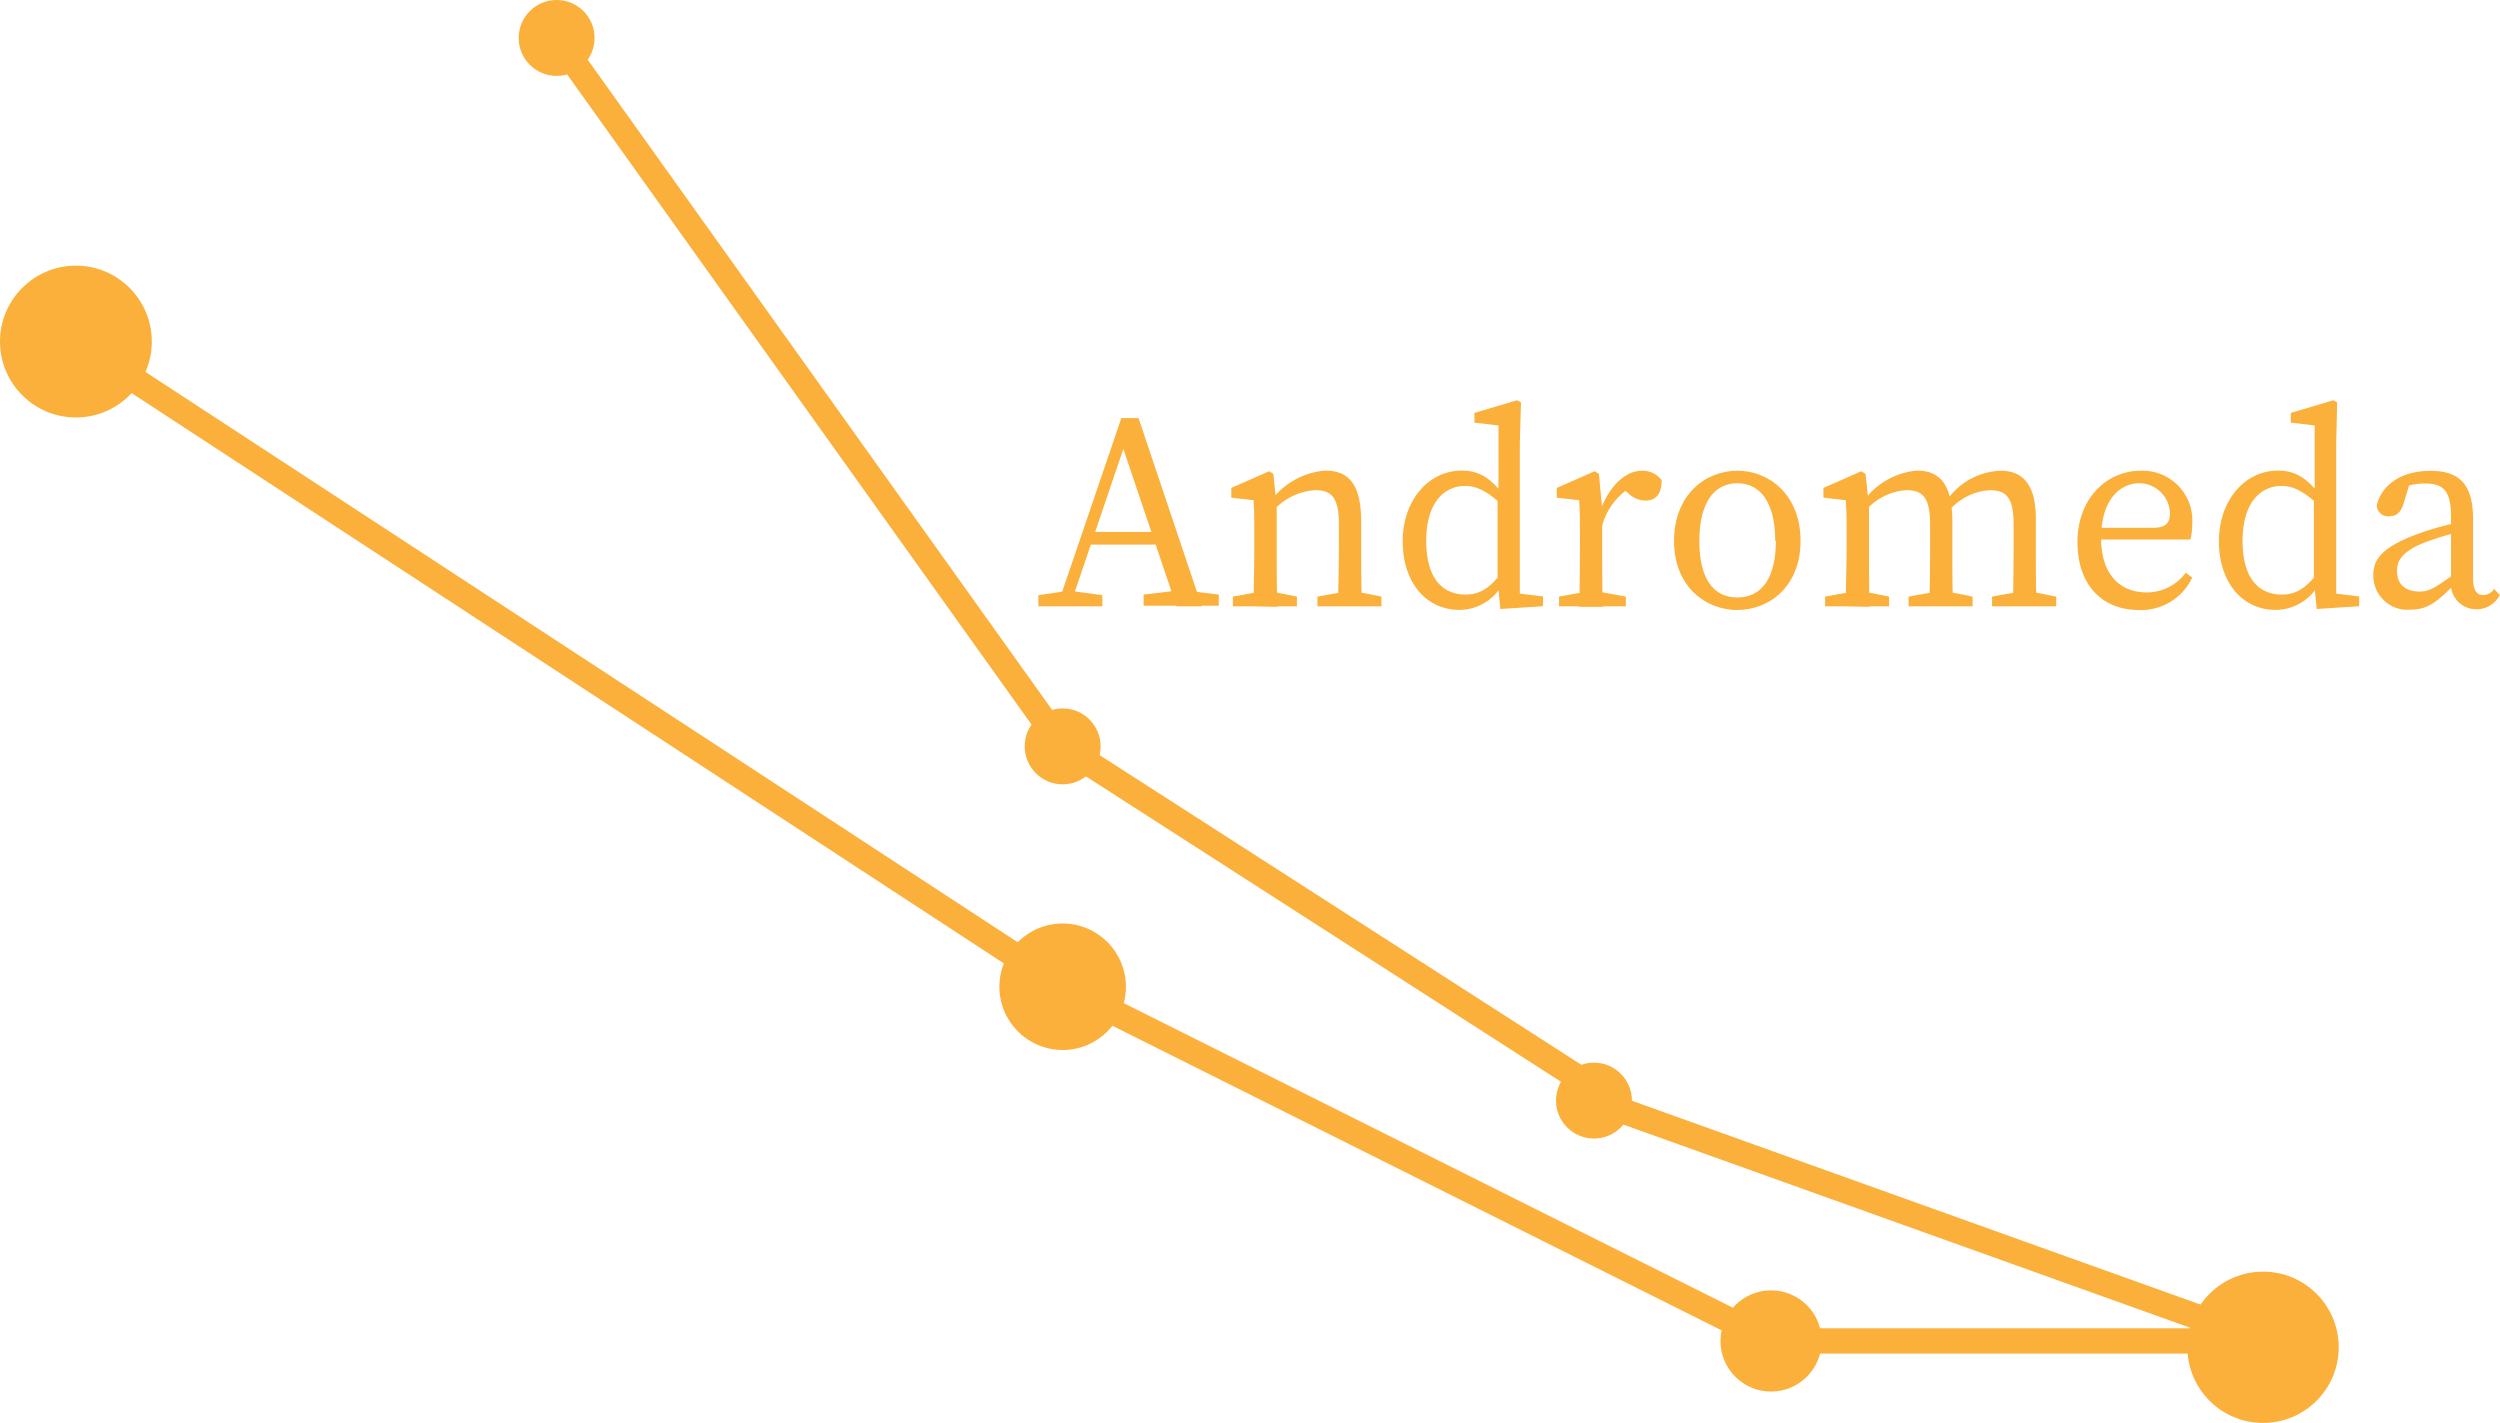 <svg xmlns="http://www.w3.org/2000/svg" viewBox="0 0 197.62 112.48"><defs><style>.cls-1{fill:#fbb03b;}.cls-2{fill:none;stroke:#fbb03b;stroke-miterlimit:10;stroke-width:2px;}</style></defs><title>mobAndromeda</title><g id="Layer_2" data-name="Layer 2"><g id="andromeda"><circle class="cls-1" cx="178.89" cy="106.5" r="5.98"/><circle class="cls-1" cx="126" cy="87" r="3"/><circle class="cls-1" cx="84" cy="59" r="3"/><circle class="cls-1" cx="44" cy="3" r="3"/><circle class="cls-1" cx="6" cy="27" r="6"/><circle class="cls-1" cx="140" cy="106" r="4"/><circle class="cls-1" cx="84" cy="78" r="5"/><line class="cls-2" x1="126" y1="87" x2="179" y2="106"/><line class="cls-2" x1="140" y1="106" x2="179" y2="106"/><line class="cls-2" x1="84" y1="78" x2="140" y2="106"/><line class="cls-2" x1="84" y1="59" x2="126" y2="86"/><line class="cls-2" x1="6" y1="27" x2="84" y2="78"/><line class="cls-2" x1="44" y1="3" x2="84" y2="59"/><path class="cls-1" d="M82.08,47.05l2.2-.33h.44l2.42.33v.88H82.08Zm6.56-14H90L95,47.93H93L88.55,34.75h.5L84.57,47.93h-1Zm-2.58,9H92l.35,1H85.71Zm4.34,4.95,2.77-.33h.44l2.73.33v.88H90.4Z"/><path class="cls-1" d="M99.09,47.93c0-1,.06-3.26.06-4.62v-1c0-1.21,0-1.89-.06-2.77l-1.76-.2v-.77l3-1.32.33.22.26,2.56v3.32c0,1.36,0,3.63.07,4.62Zm3.43-.77v.77H97.46v-.77l2.42-.44h.44Zm5.08-5.87v2c0,1.41,0,3.63.07,4.62h-1.9c0-1,.07-3.21.07-4.62V41.46c0-2.05-.53-2.71-1.85-2.71a4.8,4.8,0,0,0-3.25,1.52h-.47v-1h1.13l-1,.4a5.94,5.94,0,0,1,4.36-2.47C106.7,37.21,107.6,38.38,107.6,41.29ZM107,46.72l2.2.44v.77h-5.06v-.77l2.42-.44Z"/><path class="cls-1" d="M115.85,47c1.12,0,1.89-.49,2.9-1.79l.2.6a3.91,3.91,0,0,1-3.58,2.4c-2.69,0-4.49-2.23-4.49-5.42s2-5.59,4.68-5.59c1.26,0,2.34.51,3.48,2.23l-.22.57c-1.28-1.23-2.16-1.59-3-1.59-1.65,0-3.08,1.32-3.08,4.34S114.07,47,115.85,47Zm6.12.15v.77l-3.37.22-.22-2.24V39.46l.07-.29V33.63l-1.9-.22v-.77l3.37-1,.31.17L120.14,35v13l-.35-1.12Z"/><path class="cls-1" d="M124.89,43.31v-1c0-1.21,0-1.89-.06-2.77l-1.77-.2v-.77l3-1.32.33.22.26,2.75v3.13c0,1.36,0,3.63.07,4.62h-1.89C124.87,46.94,124.89,44.67,124.89,43.31Zm-1.65,3.85,2.42-.44h.44l2.42.44v.77h-5.28Zm2.53-6.82H127l-.55.15c.7-2,2-3.28,3.34-3.28a1.88,1.88,0,0,1,1.56.75c0,1-.39,1.61-1.27,1.61a2,2,0,0,1-1.32-.53l-.6-.51,1.08-.22a5.27,5.27,0,0,0-2.66,3.5h-.84Z"/><path class="cls-1" d="M132.33,42.76c0-3.65,2.48-5.55,5-5.55s5,1.9,5,5.55-2.53,5.46-5,5.46S132.33,46.41,132.33,42.76Zm8,0c0-2.95-1.12-4.56-3-4.56s-3,1.61-3,4.56,1.08,4.47,3,4.47S140.38,45.71,140.38,42.76Z"/><path class="cls-1" d="M145.9,47.93c0-1,.07-3.26.07-4.62v-1c0-1.21,0-1.89-.07-2.77l-1.76-.2v-.77l3-1.32.33.22.27,2.56v3.32c0,1.36,0,3.63.06,4.62Zm3.43-.77v.77h-5.06v-.77l2.42-.44h.44Zm5-5.87v2c0,1.41,0,3.63.06,4.62H152.5c.05-1,.07-3.21.07-4.62V41.46c0-2.05-.53-2.71-1.85-2.71a4.63,4.63,0,0,0-3.17,1.52h-.46v-1h1.12l-.94.4a5.81,5.81,0,0,1,4.26-2.47C153.43,37.21,154.33,38.38,154.33,41.29Zm-.6,5.43,2.2.44v.77h-5.06v-.77l2.42-.44Zm7.2-5.68v2.27c0,1.41,0,3.63.07,4.62h-1.9c.05-1,.07-3.21.07-4.62V41.42c0-2.07-.57-2.67-1.87-2.67a4.58,4.58,0,0,0-3.15,1.52h-.53V39.5h1.19l-1,.18a5.39,5.39,0,0,1,4.33-2.47C159.9,37.21,160.93,38.31,160.93,41Zm-.6,5.68,2.21.44v.77h-5.07v-.77l2.43-.44Z"/><path class="cls-1" d="M173.29,41.42a4.42,4.42,0,0,1-.15,1.23H165v-.93h5.24c1.05,0,1.29-.5,1.29-1.12a2.44,2.44,0,0,0-2.44-2.4c-1.41,0-3,1.19-3,4.34,0,2.79,1.41,4.29,3.61,4.29a3.81,3.81,0,0,0,3.08-1.56l.51.39a4.46,4.46,0,0,1-4.2,2.56c-2.95,0-4.87-2-4.87-5.39s2.29-5.62,5-5.62A3.93,3.93,0,0,1,173.29,41.42Z"/><path class="cls-1" d="M180.38,47c1.12,0,1.89-.49,2.9-1.79l.2.6a3.92,3.92,0,0,1-3.59,2.4c-2.68,0-4.49-2.23-4.49-5.42s2-5.59,4.69-5.59c1.25,0,2.33.51,3.48,2.23l-.22.57c-1.28-1.23-2.16-1.59-3-1.59-1.65,0-3.08,1.32-3.08,4.34S178.59,47,180.38,47Zm6.11.15v.77l-3.36.22-.22-2.24V39.46l.06-.29V33.63l-1.89-.22v-.77l3.37-1,.3.17L184.67,35v13l-.36-1.12Z"/><path class="cls-1" d="M191.22,42.17a22.84,22.84,0,0,1,3.41-.93V42a20.72,20.72,0,0,0-2.95.88c-2,.77-2.2,1.61-2.2,2.25,0,1.16.77,1.63,1.78,1.63.77,0,1.21-.29,2.6-1.28l.44-.33.31.46-.64.64c-1.32,1.32-2.07,1.94-3.41,1.94a2.69,2.69,0,0,1-2.95-2.76C187.61,44.23,188.27,43.24,191.22,42.17Zm2.53,3.74v-5c0-2.16-.62-2.69-2.07-2.69a5.18,5.18,0,0,0-2,.4l.88-.68L190,39.81c-.2.64-.53,1-1.12,1a.89.89,0,0,1-1-.88c.42-1.67,2-2.71,4.24-2.71s3.37,1,3.37,3.81v4.67c0,1,.31,1.34.82,1.34a1.07,1.07,0,0,0,.85-.49l.44.49a2.05,2.05,0,0,1-1.87,1.12A2,2,0,0,1,193.75,45.91Z"/></g></g></svg>